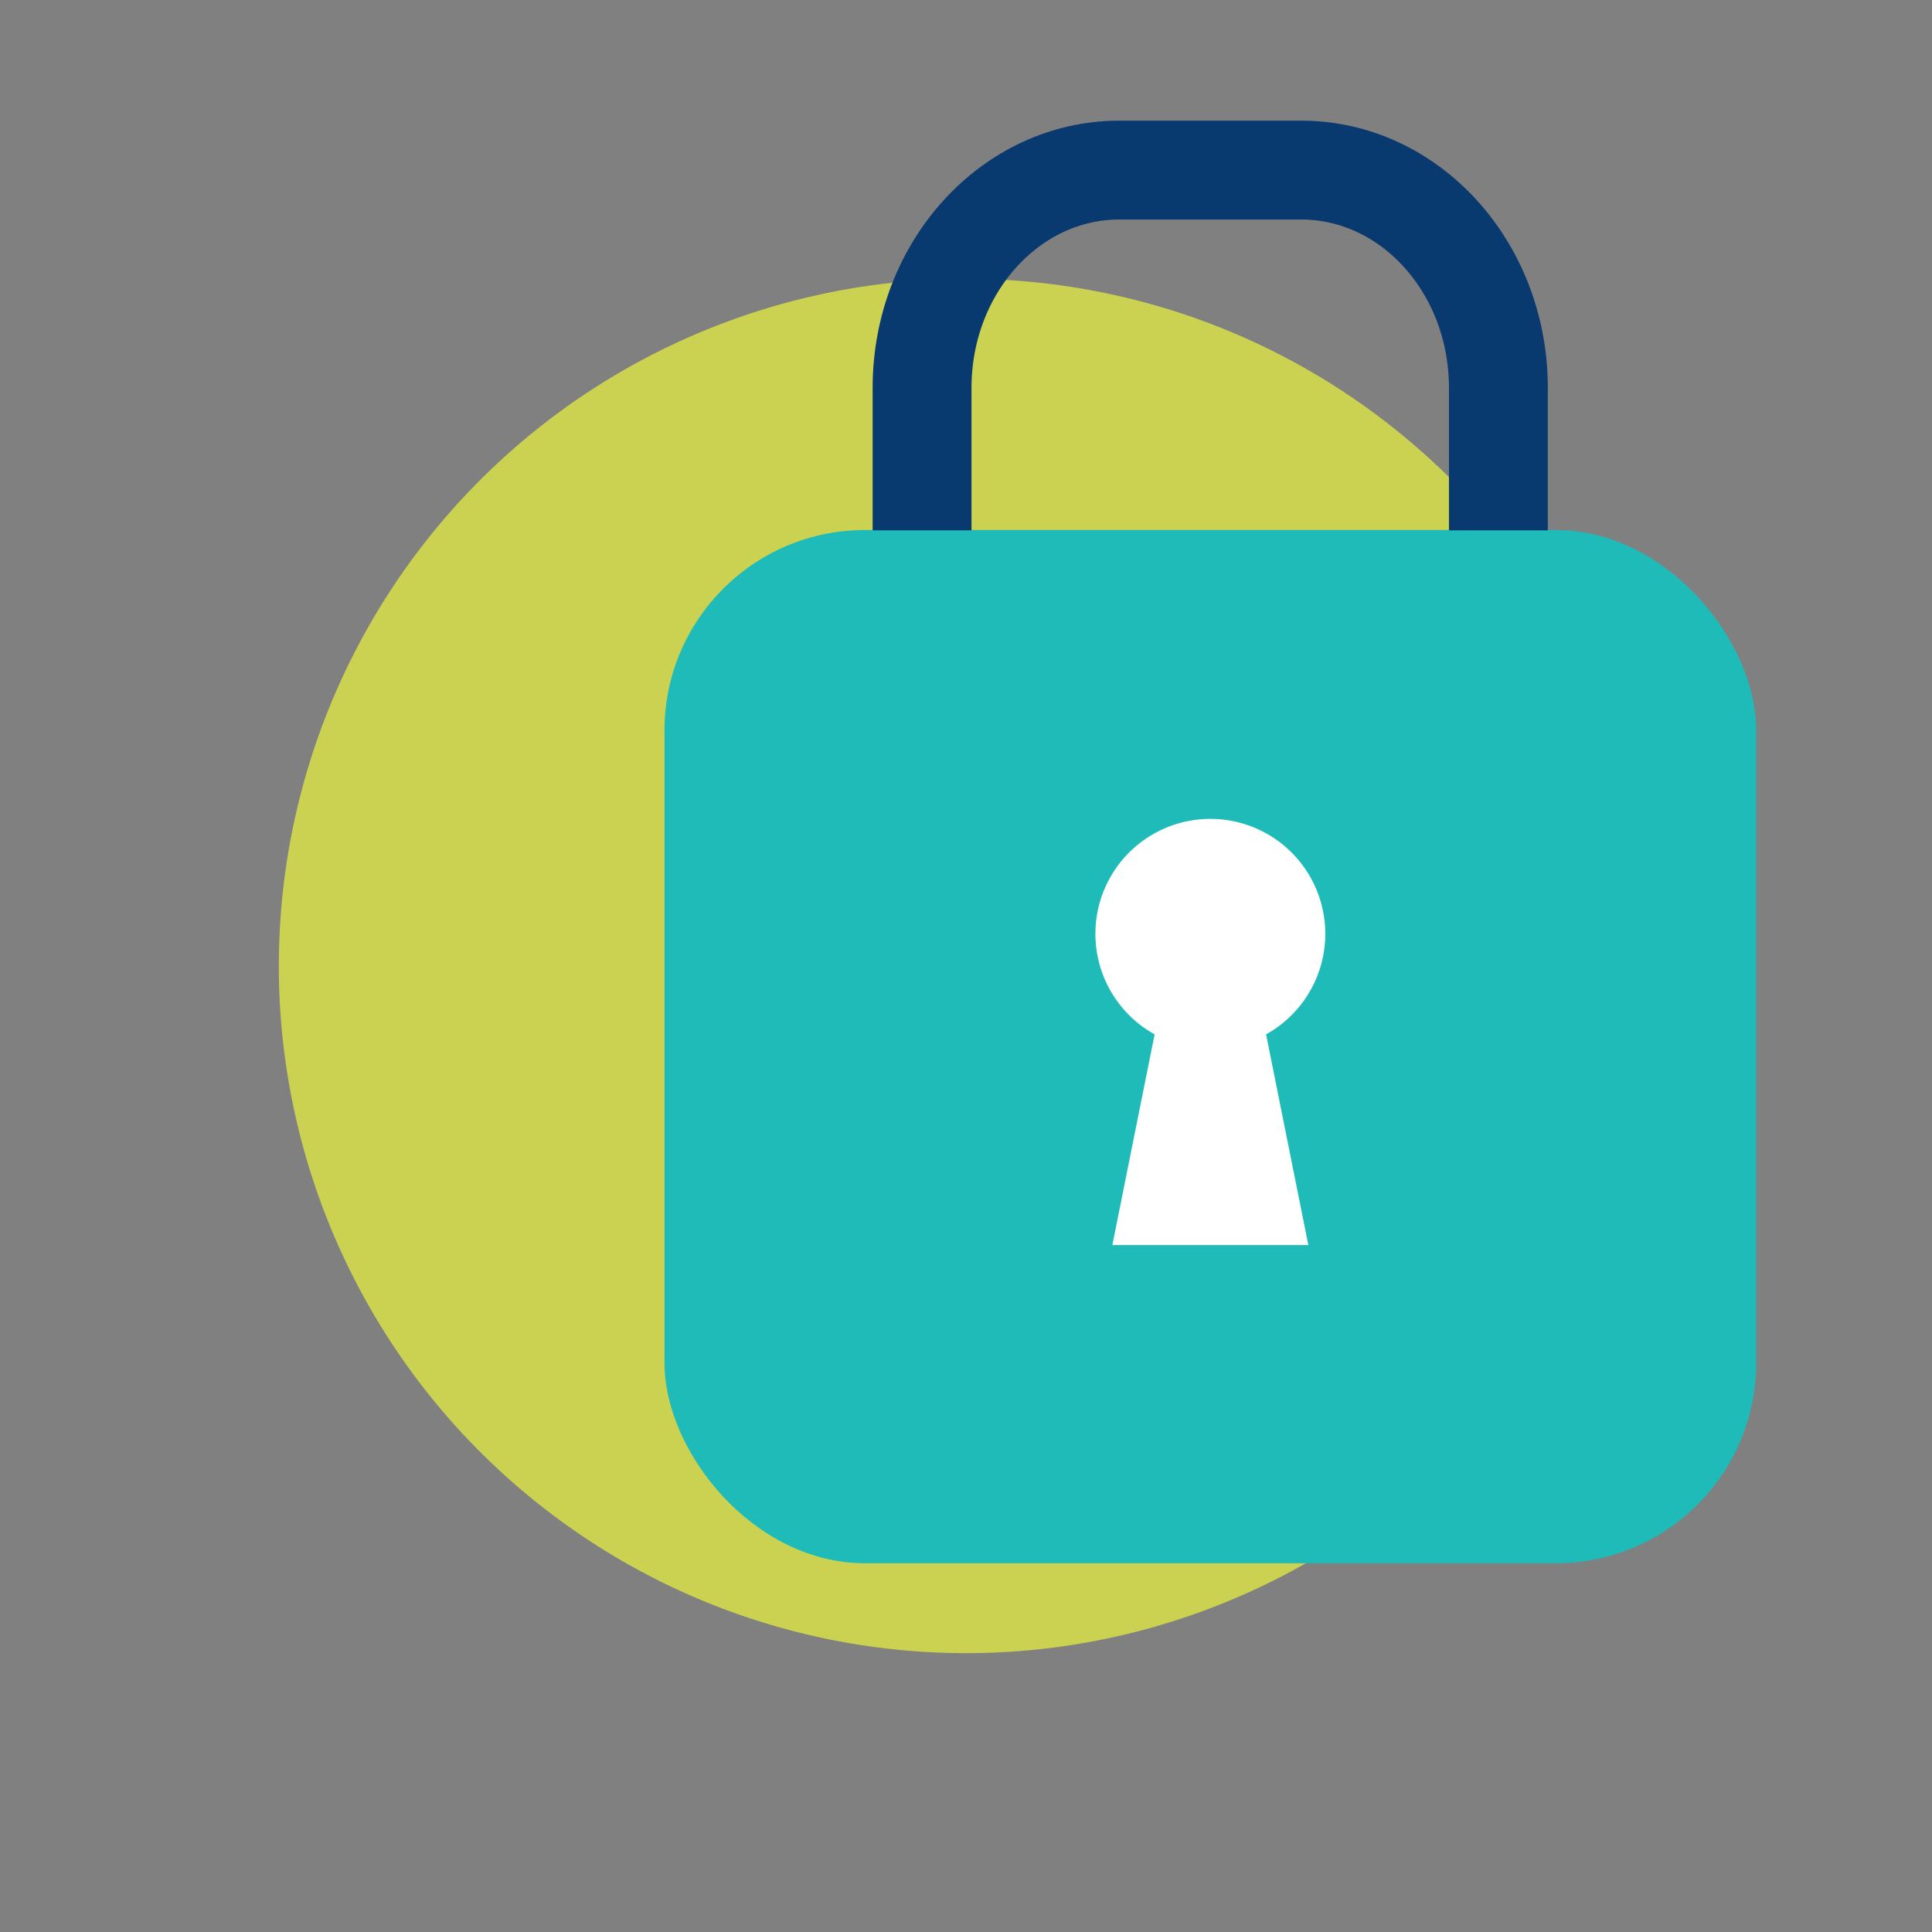 <svg xmlns="http://www.w3.org/2000/svg" width="74.257" height="74.257" viewBox="0 0 74.257 74.257"><rect x="0" y="0" width="74.257" height="74.257" fill="#808080" stroke="none"/><g transform="translate(-7461.96 -1401.693)"><circle cx="26.412" cy="26.412" r="26.412" transform="translate(7461.96 1442.898) rotate(-51.267)" fill="#cbd251" style="mix-blend-mode:multiply;isolation:isolate"/><rect width="41.96" height="39.712" rx="7.702" transform="translate(7487.5 1422.065)" fill="#1ebbb9" style="mix-blend-mode:multiply;isolation:isolate"/><path d="M7506.338,1441.449l-1.625,8.1h7.534l-1.625-8.1a4.418,4.418,0,1,0-4.284,0Z" fill="#fff"/><path d="M7497.4,1422.077V1416.6c0-4.623,3.4-8.37,7.584-8.37h6.982c4.189,0,7.585,3.747,7.585,8.37v5.478" fill="none" stroke="#08396f" stroke-miterlimit="10" stroke-width="3.8"/></g></svg>